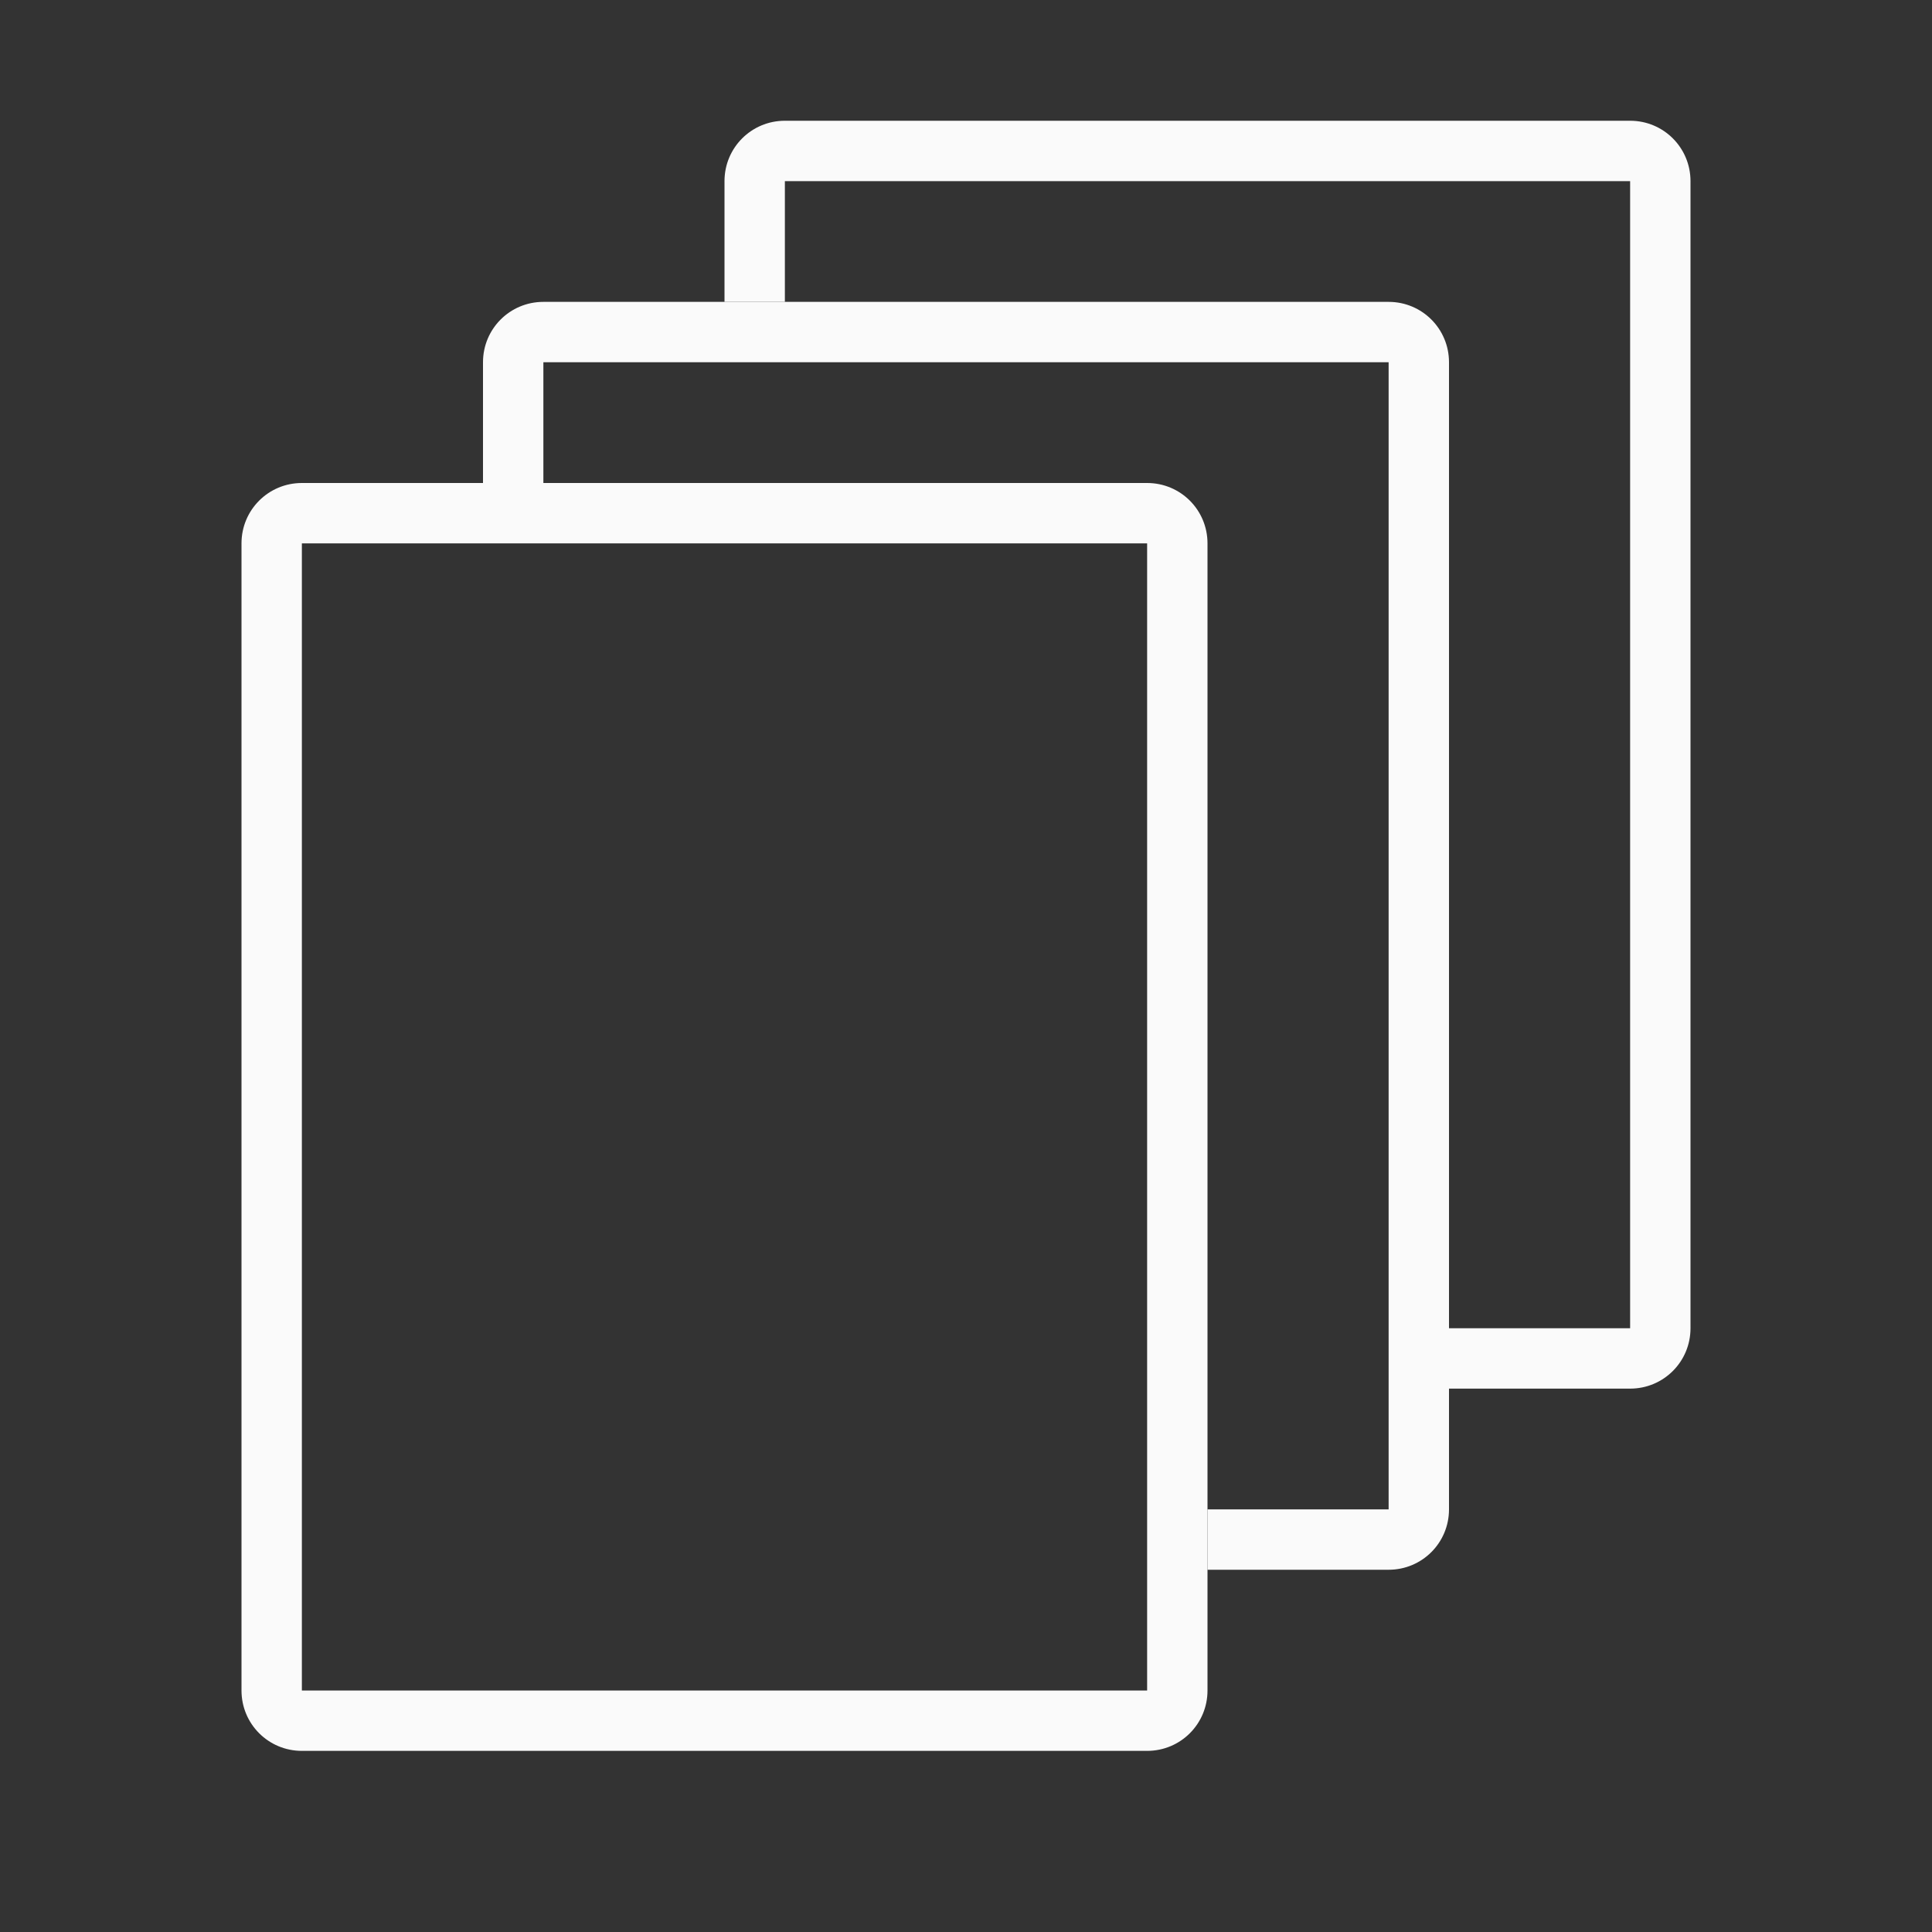 <svg viewBox="0 0 32 32" xmlns="http://www.w3.org/2000/svg"><rect x="0" y="0" width="32" height="32" fill="#333333" stroke="none"/><g fill="#fafafa"><path d="m13 2c-.554 0-1 .446-1 1v2h1v-2h14v19h-3v1h3c.554 0 1-.446 1-1v-19c0-.554-.446-1-1-1z"/><path d="m9 5c-.554 0-1 .446-1 1v2h1v-2h14v19h-3v1h3c.554 0 1-.446 1-1v-19c0-.554-.446-1-1-1z"/><path d="m5 8c-.554 0-1 .446-1 1v19c0 .554.446 1 1 1h14c.554 0 1-.446 1-1v-19c0-.554-.446-1-1-1zm0 1h14v19h-14z"/></g></svg>